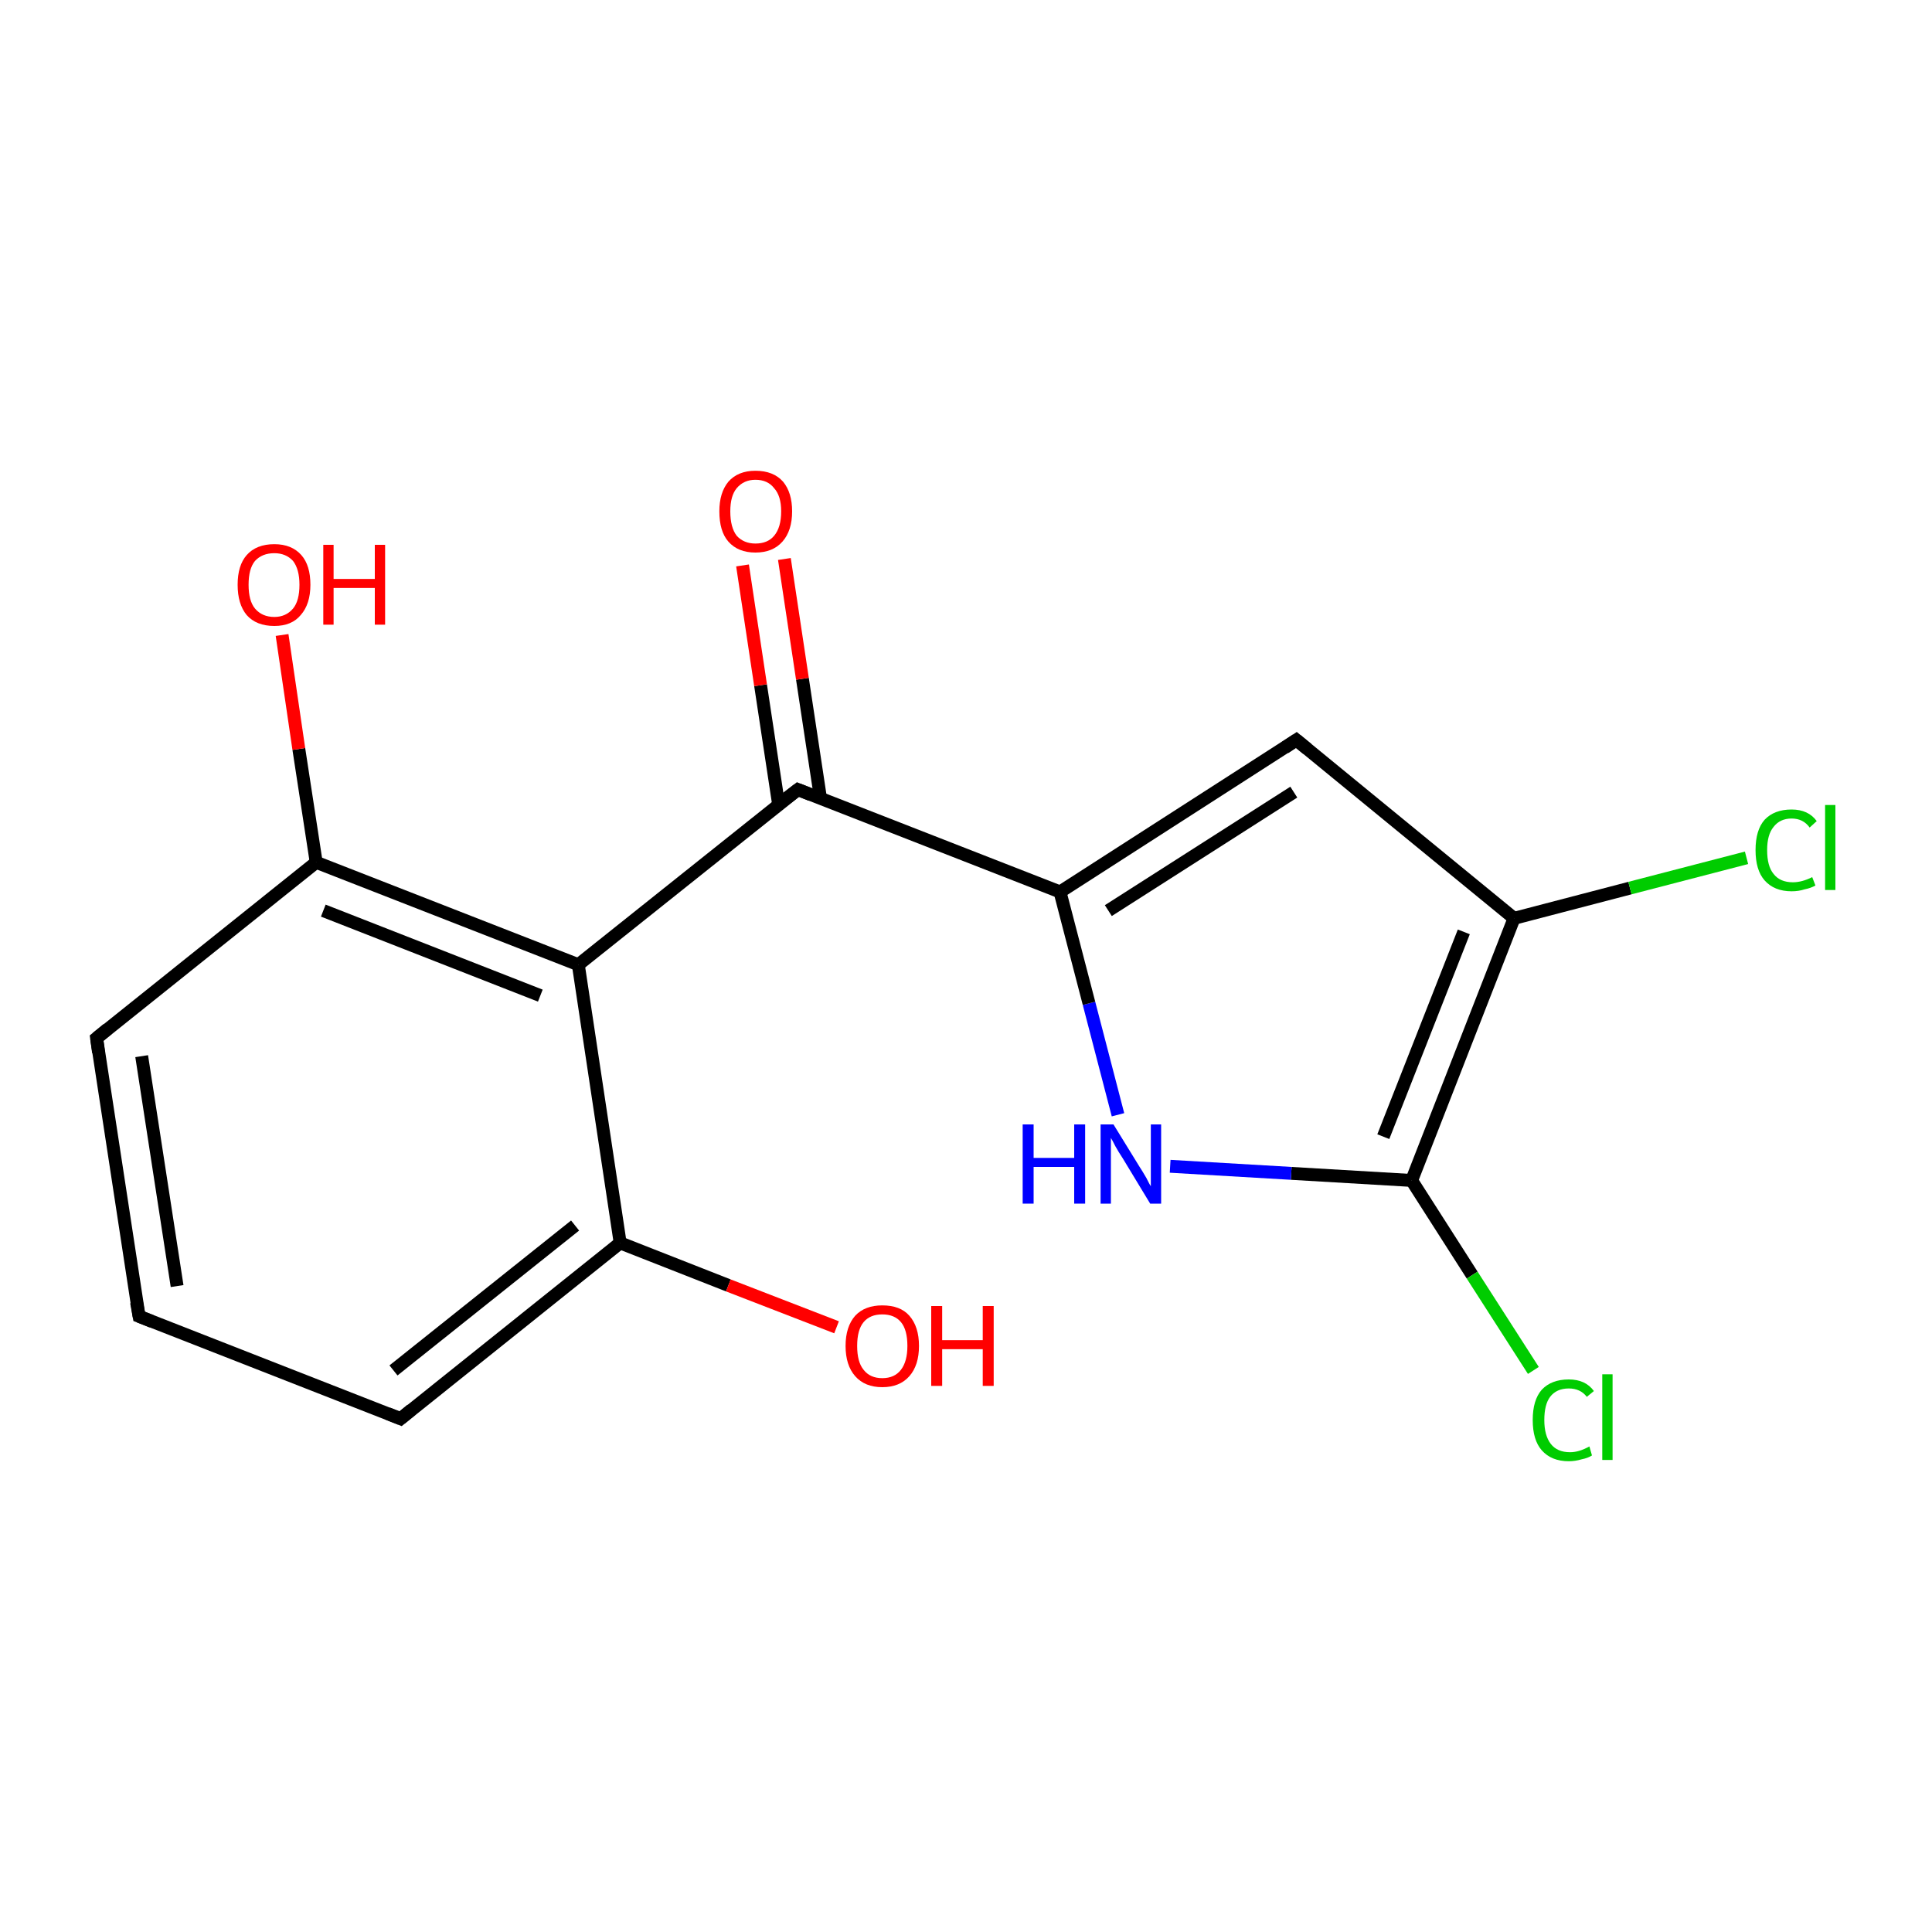<?xml version='1.0' encoding='iso-8859-1'?>
<svg version='1.1' baseProfile='full'
              xmlns='http://www.w3.org/2000/svg'
                      xmlns:rdkit='http://www.rdkit.org/xml'
                      xmlns:xlink='http://www.w3.org/1999/xlink'
                  xml:space='preserve'
width='300px' height='300px' viewBox='0 0 300 300'>
<!-- END OF HEADER -->
<rect style='opacity:1.0;fill:#FFFFFF;stroke:none' width='300.0' height='300.0' x='0.0' y='0.0'> </rect>
<path class='bond-0 atom-0 atom-1' d='M 21.6,204.4 L 15.0,161.2' style='fill:none;fill-rule:evenodd;stroke:#000000;stroke-width:2.0px;stroke-linecap:butt;stroke-linejoin:miter;stroke-opacity:1' />
<path class='bond-0 atom-0 atom-1' d='M 27.5,199.7 L 22.0,164.0' style='fill:none;fill-rule:evenodd;stroke:#000000;stroke-width:2.0px;stroke-linecap:butt;stroke-linejoin:miter;stroke-opacity:1' />
<path class='bond-1 atom-1 atom-2' d='M 15.0,161.2 L 49.1,133.9' style='fill:none;fill-rule:evenodd;stroke:#000000;stroke-width:2.0px;stroke-linecap:butt;stroke-linejoin:miter;stroke-opacity:1' />
<path class='bond-2 atom-2 atom-3' d='M 49.1,133.9 L 89.8,149.8' style='fill:none;fill-rule:evenodd;stroke:#000000;stroke-width:2.0px;stroke-linecap:butt;stroke-linejoin:miter;stroke-opacity:1' />
<path class='bond-2 atom-2 atom-3' d='M 50.2,141.4 L 83.9,154.6' style='fill:none;fill-rule:evenodd;stroke:#000000;stroke-width:2.0px;stroke-linecap:butt;stroke-linejoin:miter;stroke-opacity:1' />
<path class='bond-3 atom-3 atom-4' d='M 89.8,149.8 L 96.3,193.0' style='fill:none;fill-rule:evenodd;stroke:#000000;stroke-width:2.0px;stroke-linecap:butt;stroke-linejoin:miter;stroke-opacity:1' />
<path class='bond-4 atom-4 atom-5' d='M 96.3,193.0 L 62.2,220.3' style='fill:none;fill-rule:evenodd;stroke:#000000;stroke-width:2.0px;stroke-linecap:butt;stroke-linejoin:miter;stroke-opacity:1' />
<path class='bond-4 atom-4 atom-5' d='M 89.3,190.3 L 61.1,212.8' style='fill:none;fill-rule:evenodd;stroke:#000000;stroke-width:2.0px;stroke-linecap:butt;stroke-linejoin:miter;stroke-opacity:1' />
<path class='bond-5 atom-4 atom-6' d='M 96.3,193.0 L 113.1,199.6' style='fill:none;fill-rule:evenodd;stroke:#000000;stroke-width:2.0px;stroke-linecap:butt;stroke-linejoin:miter;stroke-opacity:1' />
<path class='bond-5 atom-4 atom-6' d='M 113.1,199.6 L 129.9,206.1' style='fill:none;fill-rule:evenodd;stroke:#FF0000;stroke-width:2.0px;stroke-linecap:butt;stroke-linejoin:miter;stroke-opacity:1' />
<path class='bond-6 atom-3 atom-7' d='M 89.8,149.8 L 123.9,122.6' style='fill:none;fill-rule:evenodd;stroke:#000000;stroke-width:2.0px;stroke-linecap:butt;stroke-linejoin:miter;stroke-opacity:1' />
<path class='bond-7 atom-7 atom-8' d='M 127.4,123.9 L 124.6,105.4' style='fill:none;fill-rule:evenodd;stroke:#000000;stroke-width:2.0px;stroke-linecap:butt;stroke-linejoin:miter;stroke-opacity:1' />
<path class='bond-7 atom-7 atom-8' d='M 124.6,105.4 L 121.8,86.8' style='fill:none;fill-rule:evenodd;stroke:#FF0000;stroke-width:2.0px;stroke-linecap:butt;stroke-linejoin:miter;stroke-opacity:1' />
<path class='bond-7 atom-7 atom-8' d='M 120.9,124.9 L 118.1,106.4' style='fill:none;fill-rule:evenodd;stroke:#000000;stroke-width:2.0px;stroke-linecap:butt;stroke-linejoin:miter;stroke-opacity:1' />
<path class='bond-7 atom-7 atom-8' d='M 118.1,106.4 L 115.3,87.8' style='fill:none;fill-rule:evenodd;stroke:#FF0000;stroke-width:2.0px;stroke-linecap:butt;stroke-linejoin:miter;stroke-opacity:1' />
<path class='bond-8 atom-7 atom-9' d='M 123.9,122.6 L 164.6,138.5' style='fill:none;fill-rule:evenodd;stroke:#000000;stroke-width:2.0px;stroke-linecap:butt;stroke-linejoin:miter;stroke-opacity:1' />
<path class='bond-9 atom-9 atom-10' d='M 164.6,138.5 L 201.3,114.9' style='fill:none;fill-rule:evenodd;stroke:#000000;stroke-width:2.0px;stroke-linecap:butt;stroke-linejoin:miter;stroke-opacity:1' />
<path class='bond-9 atom-9 atom-10' d='M 172.1,141.4 L 200.9,123.0' style='fill:none;fill-rule:evenodd;stroke:#000000;stroke-width:2.0px;stroke-linecap:butt;stroke-linejoin:miter;stroke-opacity:1' />
<path class='bond-10 atom-10 atom-11' d='M 201.3,114.9 L 235.1,142.6' style='fill:none;fill-rule:evenodd;stroke:#000000;stroke-width:2.0px;stroke-linecap:butt;stroke-linejoin:miter;stroke-opacity:1' />
<path class='bond-11 atom-11 atom-12' d='M 235.1,142.6 L 219.2,183.3' style='fill:none;fill-rule:evenodd;stroke:#000000;stroke-width:2.0px;stroke-linecap:butt;stroke-linejoin:miter;stroke-opacity:1' />
<path class='bond-11 atom-11 atom-12' d='M 227.3,144.7 L 214.8,176.5' style='fill:none;fill-rule:evenodd;stroke:#000000;stroke-width:2.0px;stroke-linecap:butt;stroke-linejoin:miter;stroke-opacity:1' />
<path class='bond-12 atom-12 atom-13' d='M 219.2,183.3 L 200.5,182.2' style='fill:none;fill-rule:evenodd;stroke:#000000;stroke-width:2.0px;stroke-linecap:butt;stroke-linejoin:miter;stroke-opacity:1' />
<path class='bond-12 atom-12 atom-13' d='M 200.5,182.2 L 181.7,181.1' style='fill:none;fill-rule:evenodd;stroke:#0000FF;stroke-width:2.0px;stroke-linecap:butt;stroke-linejoin:miter;stroke-opacity:1' />
<path class='bond-13 atom-12 atom-14' d='M 219.2,183.3 L 228.6,198.0' style='fill:none;fill-rule:evenodd;stroke:#000000;stroke-width:2.0px;stroke-linecap:butt;stroke-linejoin:miter;stroke-opacity:1' />
<path class='bond-13 atom-12 atom-14' d='M 228.6,198.0 L 238.1,212.8' style='fill:none;fill-rule:evenodd;stroke:#00CC00;stroke-width:2.0px;stroke-linecap:butt;stroke-linejoin:miter;stroke-opacity:1' />
<path class='bond-14 atom-11 atom-15' d='M 235.1,142.6 L 253.1,137.9' style='fill:none;fill-rule:evenodd;stroke:#000000;stroke-width:2.0px;stroke-linecap:butt;stroke-linejoin:miter;stroke-opacity:1' />
<path class='bond-14 atom-11 atom-15' d='M 253.1,137.9 L 271.2,133.2' style='fill:none;fill-rule:evenodd;stroke:#00CC00;stroke-width:2.0px;stroke-linecap:butt;stroke-linejoin:miter;stroke-opacity:1' />
<path class='bond-15 atom-2 atom-16' d='M 49.1,133.9 L 46.4,116.3' style='fill:none;fill-rule:evenodd;stroke:#000000;stroke-width:2.0px;stroke-linecap:butt;stroke-linejoin:miter;stroke-opacity:1' />
<path class='bond-15 atom-2 atom-16' d='M 46.4,116.3 L 43.8,98.6' style='fill:none;fill-rule:evenodd;stroke:#FF0000;stroke-width:2.0px;stroke-linecap:butt;stroke-linejoin:miter;stroke-opacity:1' />
<path class='bond-16 atom-5 atom-0' d='M 62.2,220.3 L 21.6,204.4' style='fill:none;fill-rule:evenodd;stroke:#000000;stroke-width:2.0px;stroke-linecap:butt;stroke-linejoin:miter;stroke-opacity:1' />
<path class='bond-17 atom-13 atom-9' d='M 173.6,173.1 L 169.1,155.8' style='fill:none;fill-rule:evenodd;stroke:#0000FF;stroke-width:2.0px;stroke-linecap:butt;stroke-linejoin:miter;stroke-opacity:1' />
<path class='bond-17 atom-13 atom-9' d='M 169.1,155.8 L 164.6,138.5' style='fill:none;fill-rule:evenodd;stroke:#000000;stroke-width:2.0px;stroke-linecap:butt;stroke-linejoin:miter;stroke-opacity:1' />
<path d='M 21.2,202.2 L 21.6,204.4 L 23.6,205.2' style='fill:none;stroke:#000000;stroke-width:2.0px;stroke-linecap:butt;stroke-linejoin:miter;stroke-miterlimit:10;stroke-opacity:1;' />
<path d='M 15.3,163.4 L 15.0,161.2 L 16.7,159.8' style='fill:none;stroke:#000000;stroke-width:2.0px;stroke-linecap:butt;stroke-linejoin:miter;stroke-miterlimit:10;stroke-opacity:1;' />
<path d='M 63.9,218.9 L 62.2,220.3 L 60.2,219.5' style='fill:none;stroke:#000000;stroke-width:2.0px;stroke-linecap:butt;stroke-linejoin:miter;stroke-miterlimit:10;stroke-opacity:1;' />
<path d='M 122.2,123.9 L 123.9,122.6 L 125.9,123.4' style='fill:none;stroke:#000000;stroke-width:2.0px;stroke-linecap:butt;stroke-linejoin:miter;stroke-miterlimit:10;stroke-opacity:1;' />
<path d='M 199.5,116.1 L 201.3,114.9 L 203.0,116.3' style='fill:none;stroke:#000000;stroke-width:2.0px;stroke-linecap:butt;stroke-linejoin:miter;stroke-miterlimit:10;stroke-opacity:1;' />
<path class='atom-6' d='M 131.3 209.0
Q 131.3 206.0, 132.8 204.3
Q 134.3 202.7, 137.0 202.7
Q 139.8 202.7, 141.2 204.3
Q 142.7 206.0, 142.7 209.0
Q 142.7 212.0, 141.2 213.7
Q 139.7 215.4, 137.0 215.4
Q 134.3 215.4, 132.8 213.7
Q 131.3 212.0, 131.3 209.0
M 137.0 214.0
Q 138.9 214.0, 139.9 212.7
Q 140.9 211.4, 140.9 209.0
Q 140.9 206.5, 139.9 205.3
Q 138.9 204.1, 137.0 204.1
Q 135.1 204.1, 134.1 205.3
Q 133.1 206.5, 133.1 209.0
Q 133.1 211.5, 134.1 212.7
Q 135.1 214.0, 137.0 214.0
' fill='#FF0000'/>
<path class='atom-6' d='M 144.6 202.8
L 146.3 202.8
L 146.3 208.1
L 152.6 208.1
L 152.6 202.8
L 154.3 202.8
L 154.3 215.2
L 152.6 215.2
L 152.6 209.5
L 146.3 209.5
L 146.3 215.2
L 144.6 215.2
L 144.6 202.8
' fill='#FF0000'/>
<path class='atom-8' d='M 111.7 79.4
Q 111.7 76.5, 113.1 74.8
Q 114.6 73.1, 117.3 73.1
Q 120.1 73.1, 121.6 74.8
Q 123.0 76.5, 123.0 79.4
Q 123.0 82.4, 121.5 84.1
Q 120.0 85.8, 117.3 85.8
Q 114.6 85.8, 113.1 84.1
Q 111.7 82.5, 111.7 79.4
M 117.3 84.4
Q 119.2 84.4, 120.2 83.2
Q 121.3 81.9, 121.3 79.4
Q 121.3 77.0, 120.2 75.8
Q 119.2 74.5, 117.3 74.5
Q 115.5 74.5, 114.4 75.8
Q 113.4 77.0, 113.4 79.4
Q 113.4 81.9, 114.4 83.2
Q 115.5 84.4, 117.3 84.4
' fill='#FF0000'/>
<path class='atom-13' d='M 158.8 174.6
L 160.5 174.6
L 160.5 179.8
L 166.8 179.8
L 166.8 174.6
L 168.5 174.6
L 168.5 186.9
L 166.8 186.9
L 166.8 181.2
L 160.5 181.2
L 160.5 186.9
L 158.8 186.9
L 158.8 174.6
' fill='#0000FF'/>
<path class='atom-13' d='M 172.9 174.6
L 176.9 181.1
Q 177.3 181.7, 178.0 182.9
Q 178.6 184.1, 178.7 184.2
L 178.7 174.6
L 180.3 174.6
L 180.3 186.9
L 178.6 186.9
L 174.3 179.8
Q 173.7 178.9, 173.2 178.0
Q 172.7 177.0, 172.5 176.7
L 172.5 186.9
L 170.9 186.9
L 170.9 174.6
L 172.9 174.6
' fill='#0000FF'/>
<path class='atom-14' d='M 238.0 220.5
Q 238.0 217.4, 239.4 215.8
Q 240.9 214.2, 243.6 214.2
Q 246.2 214.2, 247.5 216.0
L 246.4 216.9
Q 245.4 215.6, 243.6 215.6
Q 241.7 215.6, 240.7 216.9
Q 239.8 218.1, 239.8 220.5
Q 239.8 222.9, 240.8 224.2
Q 241.8 225.5, 243.8 225.5
Q 245.2 225.5, 246.8 224.6
L 247.2 226.0
Q 246.6 226.4, 245.6 226.6
Q 244.6 226.9, 243.6 226.9
Q 240.9 226.9, 239.4 225.2
Q 238.0 223.6, 238.0 220.5
' fill='#00CC00'/>
<path class='atom-14' d='M 248.8 213.4
L 250.4 213.4
L 250.4 226.7
L 248.8 226.7
L 248.8 213.4
' fill='#00CC00'/>
<path class='atom-15' d='M 272.6 132.0
Q 272.6 128.9, 274.0 127.3
Q 275.5 125.7, 278.2 125.7
Q 280.8 125.7, 282.1 127.5
L 281.0 128.5
Q 280.0 127.1, 278.2 127.1
Q 276.4 127.1, 275.4 128.4
Q 274.4 129.6, 274.4 132.0
Q 274.4 134.5, 275.4 135.7
Q 276.4 137.0, 278.4 137.0
Q 279.8 137.0, 281.4 136.2
L 281.9 137.5
Q 281.2 137.9, 280.2 138.1
Q 279.3 138.4, 278.2 138.4
Q 275.5 138.4, 274.0 136.7
Q 272.6 135.1, 272.6 132.0
' fill='#00CC00'/>
<path class='atom-15' d='M 283.4 125.0
L 285.0 125.0
L 285.0 138.2
L 283.4 138.2
L 283.4 125.0
' fill='#00CC00'/>
<path class='atom-16' d='M 36.9 90.8
Q 36.9 87.8, 38.3 86.2
Q 39.8 84.5, 42.6 84.5
Q 45.3 84.5, 46.8 86.2
Q 48.2 87.8, 48.2 90.8
Q 48.2 93.8, 46.7 95.5
Q 45.3 97.2, 42.6 97.2
Q 39.8 97.2, 38.3 95.5
Q 36.9 93.8, 36.9 90.8
M 42.6 95.8
Q 44.4 95.8, 45.5 94.5
Q 46.5 93.3, 46.5 90.8
Q 46.5 88.4, 45.5 87.1
Q 44.4 85.9, 42.6 85.9
Q 40.7 85.9, 39.6 87.1
Q 38.6 88.3, 38.6 90.8
Q 38.6 93.3, 39.6 94.5
Q 40.7 95.8, 42.6 95.8
' fill='#FF0000'/>
<path class='atom-16' d='M 50.2 84.6
L 51.8 84.6
L 51.8 89.9
L 58.2 89.9
L 58.2 84.6
L 59.8 84.6
L 59.8 97.0
L 58.2 97.0
L 58.2 91.3
L 51.8 91.3
L 51.8 97.0
L 50.2 97.0
L 50.2 84.6
' fill='#FF0000'/>
</svg>
